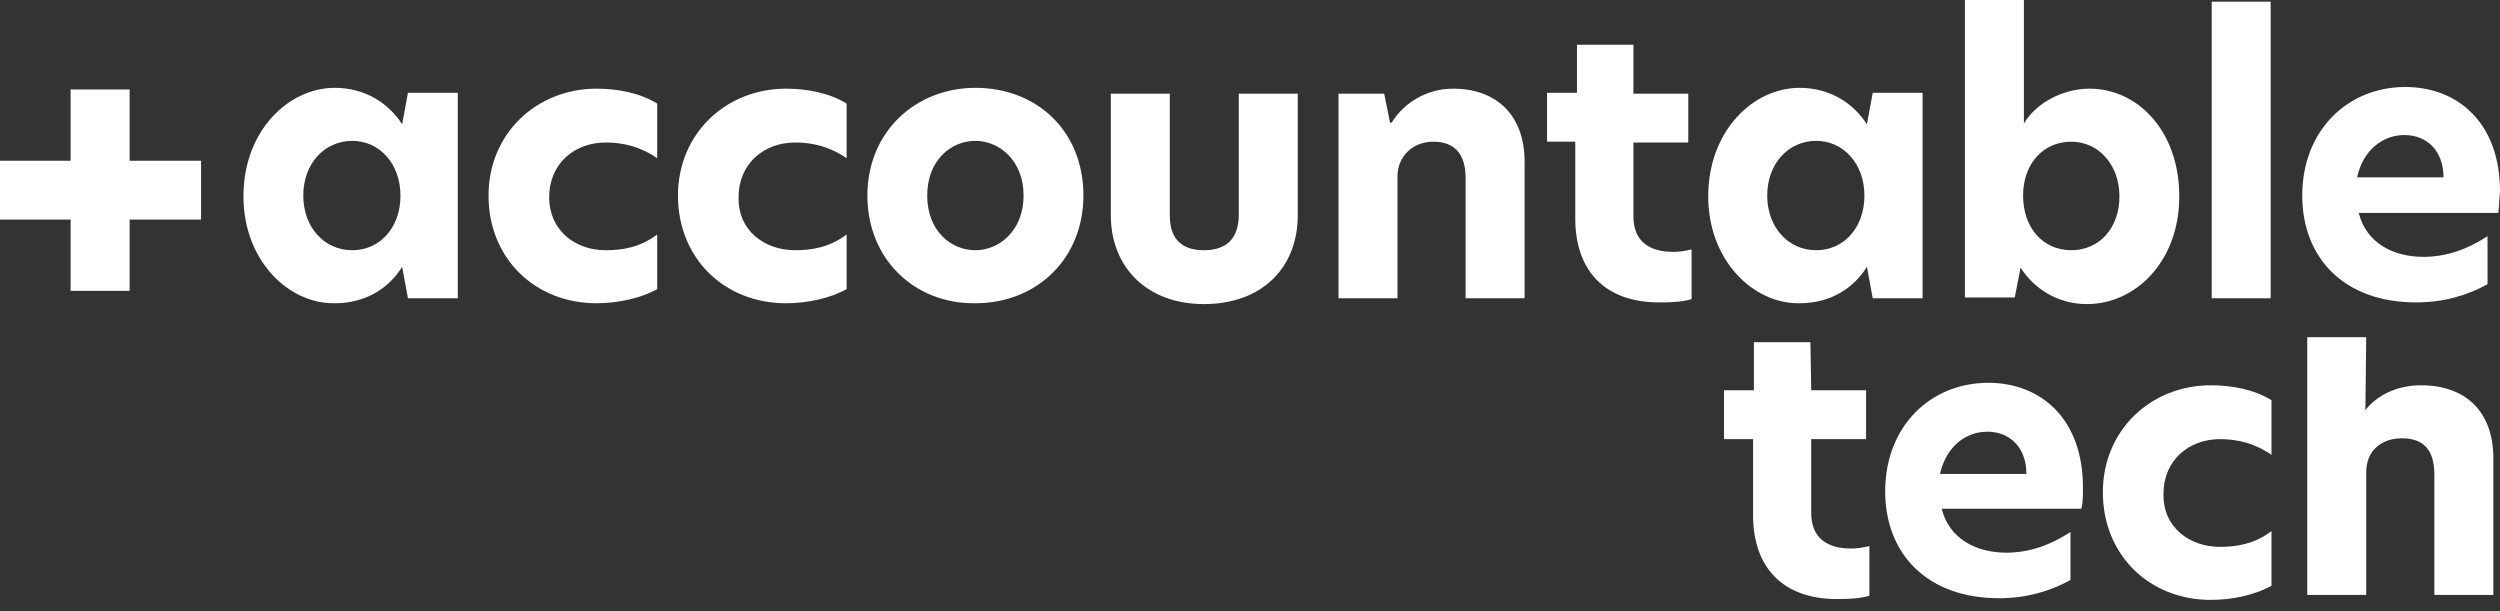 <svg width="90" height="22" viewBox="0 0 90 22" fill="none" xmlns="http://www.w3.org/2000/svg">
<rect x="0" y="0" width="90" height="22" fill="#333333" stroke="none"/>
<path d="M8.764 7.069C8.764 4.713 10.379 3.162 12.054 3.162C13.161 3.162 13.998 3.729 14.477 4.474L14.686 3.341H16.481V10.738H14.686L14.477 9.605C13.998 10.38 13.161 10.917 12.054 10.917C10.379 10.947 8.764 9.366 8.764 7.069ZM14.417 7.04C14.417 5.906 13.669 5.071 12.682 5.071C11.665 5.071 10.918 5.906 10.918 7.04C10.918 8.173 11.665 9.008 12.682 9.008C13.669 9.008 14.417 8.203 14.417 7.04Z" fill="#ffffff"/>
<path d="M21.805 9.008C22.373 9.008 23.031 8.919 23.659 8.441V10.41C23.061 10.738 22.253 10.917 21.476 10.917C19.262 10.917 17.587 9.306 17.587 7.04C17.587 4.802 19.322 3.192 21.476 3.192C22.224 3.192 23.031 3.341 23.659 3.729V5.697C23.061 5.28 22.433 5.13 21.805 5.13C20.698 5.13 19.771 5.876 19.771 7.099C19.771 8.292 20.698 9.008 21.805 9.008Z" fill="#ffffff"/>
<path d="M28.624 9.008C29.192 9.008 29.85 8.919 30.479 8.441V10.41C29.88 10.738 29.073 10.917 28.295 10.917C26.082 10.917 24.407 9.306 24.407 7.04C24.407 4.802 26.142 3.192 28.295 3.192C29.043 3.192 29.85 3.341 30.479 3.729V5.697C29.88 5.28 29.252 5.13 28.624 5.13C27.517 5.13 26.59 5.876 26.59 7.099C26.56 8.292 27.517 9.008 28.624 9.008Z" fill="#ffffff"/>
<path d="M31.226 7.04C31.226 4.743 32.961 3.162 35.114 3.162C37.328 3.162 39.003 4.713 39.003 7.04C39.003 9.307 37.328 10.917 35.114 10.917C32.931 10.947 31.226 9.336 31.226 7.04ZM36.849 7.04C36.849 5.787 35.982 5.071 35.114 5.071C34.217 5.071 33.38 5.787 33.38 7.04C33.38 8.292 34.217 9.008 35.114 9.008C35.982 9.008 36.849 8.292 36.849 7.04Z" fill="#ffffff"/>
<path d="M39.99 7.755V3.371H42.113V7.755C42.113 8.591 42.532 9.008 43.34 9.008C44.147 9.008 44.596 8.591 44.596 7.726V3.371H46.719V7.755C46.719 9.635 45.433 10.947 43.34 10.947C41.276 10.947 39.99 9.605 39.99 7.755Z" fill="#ffffff"/>
<path d="M54.886 5.817V10.738H52.762V6.413C52.762 5.518 52.344 5.101 51.596 5.101C50.848 5.101 50.31 5.638 50.31 6.353V10.738H48.186V3.371H49.831L50.041 4.415H50.1C50.519 3.729 51.327 3.192 52.314 3.192C53.899 3.192 54.886 4.176 54.886 5.817Z" fill="#ffffff"/>
<path d="M58.803 3.371H60.778V5.13H58.803V7.785C58.803 8.71 59.402 9.068 60.239 9.068C60.449 9.068 60.658 9.038 60.897 8.978V10.768C60.598 10.858 60.269 10.887 59.731 10.887C57.757 10.887 56.71 9.724 56.71 7.875V5.101H55.693V3.341H56.77V1.611H58.803V3.371Z" fill="#ffffff"/>
<path d="M61.496 7.069C61.496 4.713 63.111 3.162 64.786 3.162C65.893 3.162 66.73 3.729 67.209 4.474L67.418 3.341H69.213V10.738H67.418L67.209 9.605C66.73 10.38 65.893 10.917 64.786 10.917C63.111 10.947 61.496 9.366 61.496 7.069ZM67.119 7.04C67.119 5.906 66.371 5.071 65.384 5.071C64.368 5.071 63.62 5.906 63.62 7.04C63.62 8.173 64.368 9.008 65.384 9.008C66.371 9.008 67.119 8.203 67.119 7.04Z" fill="#ffffff"/>
<path d="M72.86 4.444C73.309 3.699 74.266 3.192 75.223 3.192C76.958 3.192 78.454 4.713 78.454 7.069C78.454 9.426 76.868 10.947 75.134 10.947C74.057 10.947 73.219 10.38 72.741 9.635L72.531 10.709H70.737V0H72.86V4.444ZM72.831 7.04C72.831 8.203 73.548 9.008 74.565 9.008C75.582 9.008 76.3 8.203 76.3 7.069C76.3 5.936 75.552 5.101 74.565 5.101C73.548 5.101 72.831 5.906 72.831 7.04Z" fill="#ffffff"/>
<path d="M79.621 0.06H81.744V10.738H79.621V0.06Z" fill="#ffffff"/>
<path d="M89.94 7.666H84.915C85.184 8.74 86.142 9.247 87.248 9.247C88.056 9.247 88.834 8.978 89.551 8.501V10.231C88.804 10.649 87.936 10.887 86.979 10.887C84.377 10.887 82.881 9.277 82.881 7.04C82.881 4.683 84.526 3.132 86.59 3.132C88.475 3.132 90 4.415 90 6.89C89.97 7.189 89.97 7.427 89.94 7.666ZM87.966 6.383C87.966 5.429 87.368 4.862 86.56 4.862C85.753 4.862 85.065 5.429 84.855 6.383H87.966Z" fill="#ffffff"/>
<path d="M65.204 14.049H67.179V15.809H65.204V18.464C65.204 19.389 65.803 19.747 66.64 19.747C66.85 19.747 67.059 19.717 67.298 19.657V21.447C66.999 21.536 66.67 21.566 66.132 21.566C64.158 21.566 63.111 20.403 63.111 18.553V15.809H62.064V14.049H63.141V12.319H65.175L65.204 14.049Z" fill="#ffffff"/>
<path d="M74.925 18.315H69.901C70.17 19.389 71.127 19.896 72.234 19.896C73.041 19.896 73.819 19.627 74.537 19.15V20.88C73.789 21.298 72.921 21.536 71.964 21.536C69.362 21.536 67.867 19.925 67.867 17.688C67.867 15.332 69.512 13.781 71.576 13.781C73.46 13.781 74.985 15.063 74.985 17.539C74.985 17.867 74.985 18.136 74.925 18.315ZM72.951 17.062C72.951 16.108 72.353 15.541 71.546 15.541C70.738 15.541 70.05 16.108 69.841 17.062H72.951Z" fill="#ffffff"/>
<path d="M79.92 19.687C80.488 19.687 81.146 19.597 81.774 19.12V21.089C81.176 21.417 80.369 21.596 79.591 21.596C77.378 21.596 75.703 19.985 75.703 17.718C75.703 15.481 77.437 13.87 79.591 13.87C80.339 13.87 81.146 14.019 81.774 14.407V16.376C81.176 15.958 80.548 15.809 79.92 15.809C78.813 15.809 77.886 16.555 77.886 17.778C77.856 18.971 78.813 19.687 79.92 19.687Z" fill="#ffffff"/>
<path d="M85.154 14.765C85.573 14.228 86.291 13.87 87.158 13.87C88.743 13.87 89.76 14.795 89.76 16.495V21.417H87.637V17.092C87.637 16.197 87.248 15.779 86.47 15.779C85.722 15.779 85.184 16.227 85.184 17.002V21.417H83.061V12.14H85.184L85.154 14.765Z" fill="#ffffff"/>
<path d="M2.542 3.221H4.666V10.47H2.542V3.221Z" fill="#ffffff"/>
<path d="M7.238 5.787V7.905H0V5.787H7.238Z" fill="#ffffff"/>
</svg>
